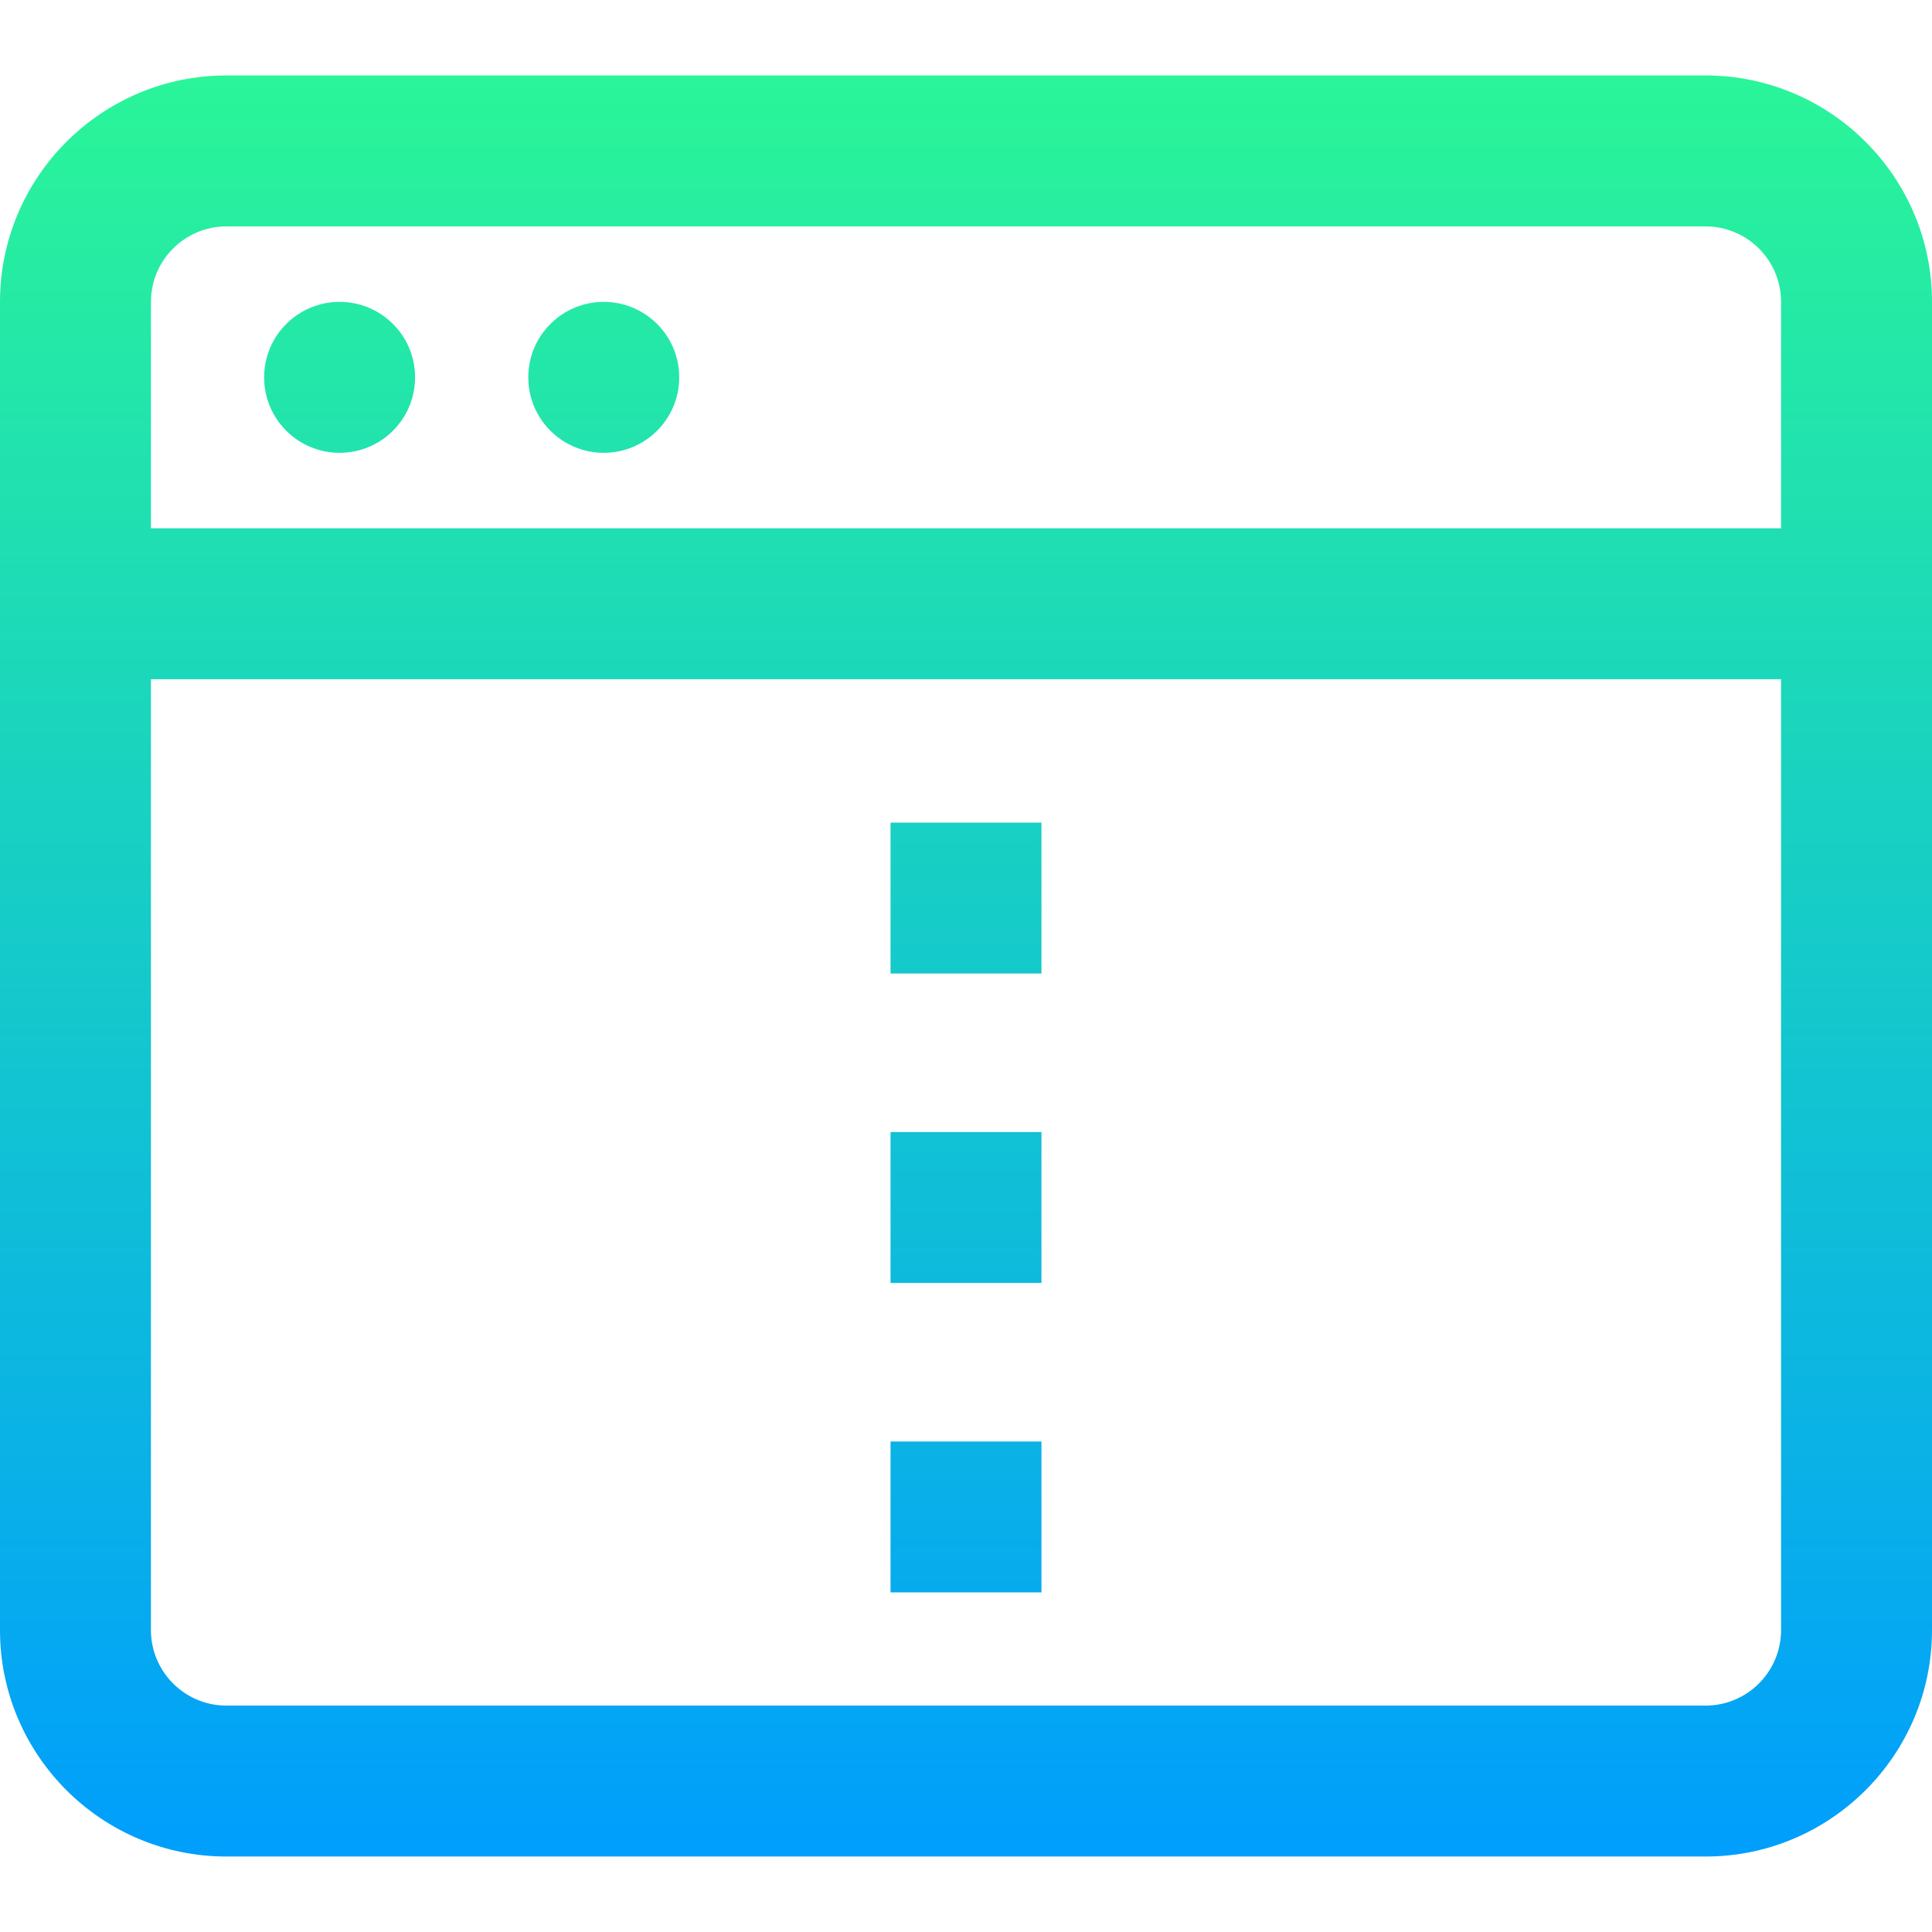 <?xml version="1.0" encoding="UTF-8"?>
<svg height="512pt" viewBox="0 -20 512 512" width="512pt" xmlns="http://www.w3.org/2000/svg" xmlns:xlink="http://www.w3.org/1999/xlink"><linearGradient id="a" gradientUnits="userSpaceOnUse" x1="256" x2="256" y1="0" y2="472"><stop offset="0" stop-color="#2af598"/><stop offset="1" stop-color="#009efd"/></linearGradient><path d="m452 0h-392c-33.086 0-60 26.914-60 60v352c0 33.086 26.914 60 60 60h392c33.086 0 60-26.914 60-60v-352c0-33.086-26.914-60-60-60zm-392 40h392c11.027 0 20 8.973 20 20v60h-432v-60c0-11.027 8.973-20 20-20zm392 392h-392c-11.027 0-20-8.973-20-20v-252h432v252c0 11.027-8.973 20-20 20zm-216-234h40v40h-40zm0 82h40v40h-40zm0 82h40v40h-40zm-166-282c0-11.047 8.953-20 20-20s20 8.953 20 20-8.953 20-20 20-20-8.953-20-20zm70 0c0-11.047 8.953-20 20-20s20 8.953 20 20-8.953 20-20 20-20-8.953-20-20zm0 0" fill="url(#a)"/></svg>